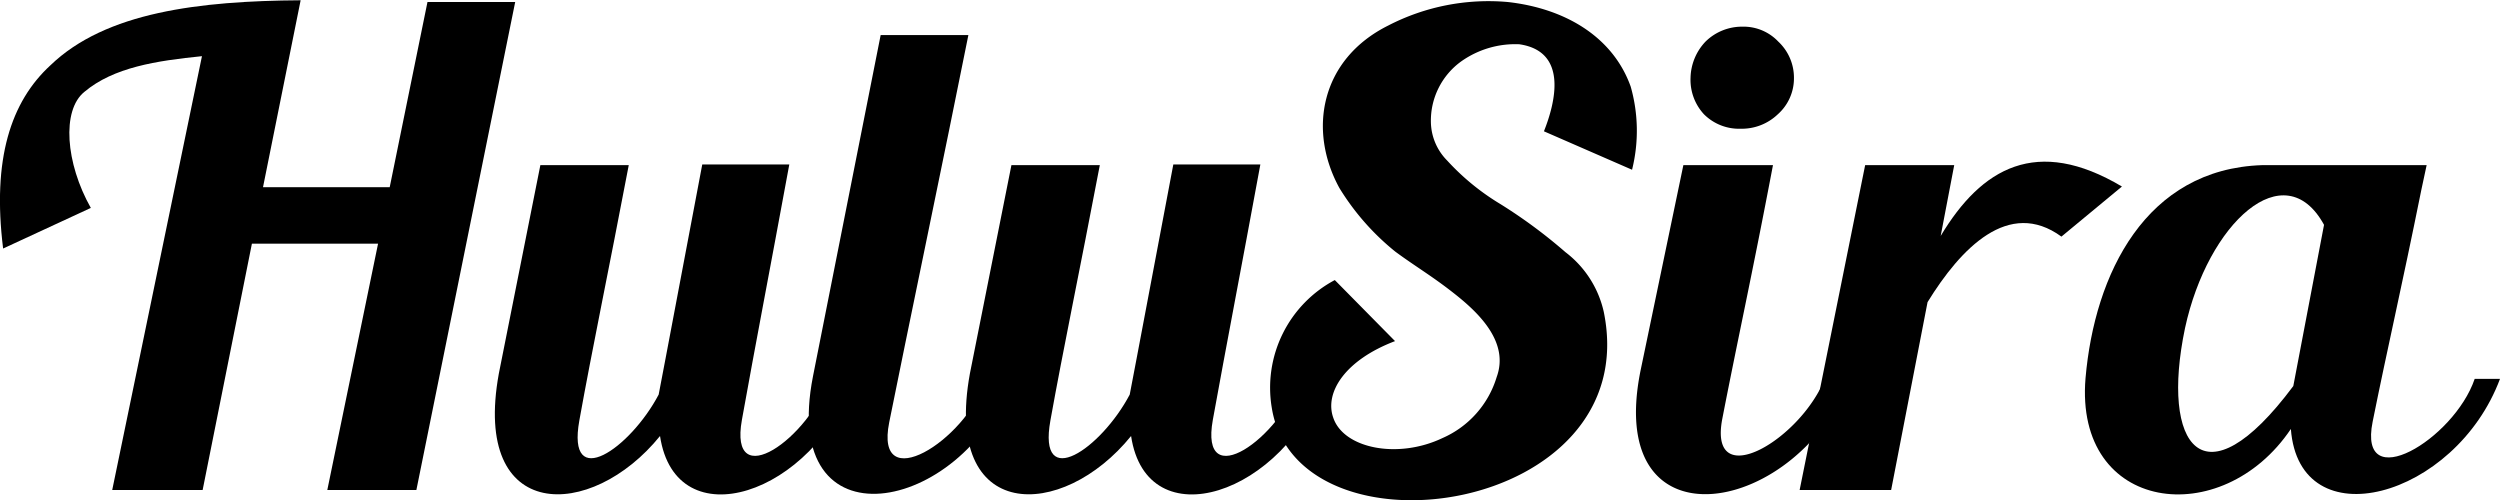 <svg xmlns="http://www.w3.org/2000/svg" viewBox="0 0 184.69 36.95"><title>Asset 1</title><path d="M41,6,33.7,42.05H27.12l3.75-18.2H21.55l-3.64,18.2H11.23L17.86,10c-3.36.34-6.53.82-8.69,2.64C7.49,14,7.78,17.9,9.65,21.21l-6.48,3c-.82-6.62.57-10.85,3.5-13.54,4.08-3.93,11-4.75,18.48-4.8L22.37,19.68h9.36L34.52,6Z" transform="translate(-2.94 -5.85)"/><path d="M66.1,33.74c-3.07,8.74-13.25,12-14.4,4.32-5.09,6.29-13.92,6.44-11.91-4.6l3.07-15.41h6.53c-1.49,7.82-2.69,13.53-3.65,18.86S49.49,39,51.6,35c.1-.48.19-1,3.22-17h6.43c-1.44,7.82-2.5,13.29-3.5,18.86s5,1.39,6.48-3.17Z" transform="translate(-2.94 -5.85)"/><path d="M77.62,34C74,43.82,60.48,46.46,63,33.65l5-25.21h6.48c-1.63,8.17-4.75,23.1-5.85,28.62s5.61,1.39,7.1-3.08Z" transform="translate(-2.94 -5.85)"/><path d="M100.9,33.74c-3.07,8.74-13.25,12-14.4,4.32-5.09,6.29-13.92,6.44-11.91-4.6l3.07-15.41h6.53c-1.49,7.82-2.69,13.53-3.65,18.86S84.29,39,86.4,35c.1-.48.19-1,3.22-17h6.43c-1.44,7.82-2.5,13.29-3.51,18.86s5,1.39,6.49-3.17Z" transform="translate(-2.94 -5.85)"/><path d="M117,15.55c.82-2.06,1.83-5.9-1.82-6.43a6.91,6.91,0,0,0-4.27,1.25,5.4,5.4,0,0,0-2.26,4.56,4.13,4.13,0,0,0,1.2,2.78,17.67,17.67,0,0,0,3.94,3.22,37.54,37.54,0,0,1,4.8,3.55,7.62,7.62,0,0,1,2.83,4.41c3.07,15-22.71,18.68-24.53,7.06a9,9,0,0,1,4.66-9.41L106,31.05c-3.69,1.4-5.23,3.8-4.56,5.67.77,2.26,4.76,3.07,8.07,1.49a7.19,7.19,0,0,0,4-4.51c.91-2.5-1.2-4.61-2.93-6s-3-2.11-4.56-3.26a18.29,18.29,0,0,1-4.13-4.7c-2.35-4.28-1.39-9.51,3.6-12A16.13,16.13,0,0,1,114.34,6c4.27.48,7.77,2.6,9.07,6.25a11.93,11.93,0,0,1,.1,6.14Z" transform="translate(-2.94 -5.85)"/><path d="M139.73,33.55c-3.79,10.37-18.29,13.15-15.6-.29l3.17-15.21h6.62c-1.54,8.11-2.64,13.05-3.74,18.72s6,1.49,7.68-3.22ZM128.83,14.3a3.74,3.74,0,0,1-1-2.69,4,4,0,0,1,1.11-2.69,3.84,3.84,0,0,1,2.73-1.1,3.53,3.53,0,0,1,2.64,1.1,3.65,3.65,0,0,1,1.16,2.69,3.55,3.55,0,0,1-1.2,2.69,3.85,3.85,0,0,1-2.74,1.06A3.66,3.66,0,0,1,128.83,14.3Z" transform="translate(-2.94 -5.85)"/><path d="M159.7,19.63l-4.47,3.7c-3.89-2.84-7.44.86-9.89,4.84l-2.69,13.88h-6.76l4.84-24h6.58l-1,5.23C149.33,18.24,153.41,15.89,159.7,19.63Z" transform="translate(-2.94 -5.85)"/><path d="M187.63,33.84c-3.31,8.83-14.83,11.95-15.45,3.7-5.09,7.58-16,6.19-15.17-3.75.67-7.73,4.46-15.46,13.05-15.74h12.15l-.39,1.82c-1.48,7.34-2.49,11.62-3.6,17.14s6,1.34,7.54-3.17Zm-13-11.38c-2.92-5.33-8.59-.14-10.27,7.63-1.82,8.69,1.34,13.21,8,4.28Z" transform="translate(-2.94 -5.85)"/></svg>